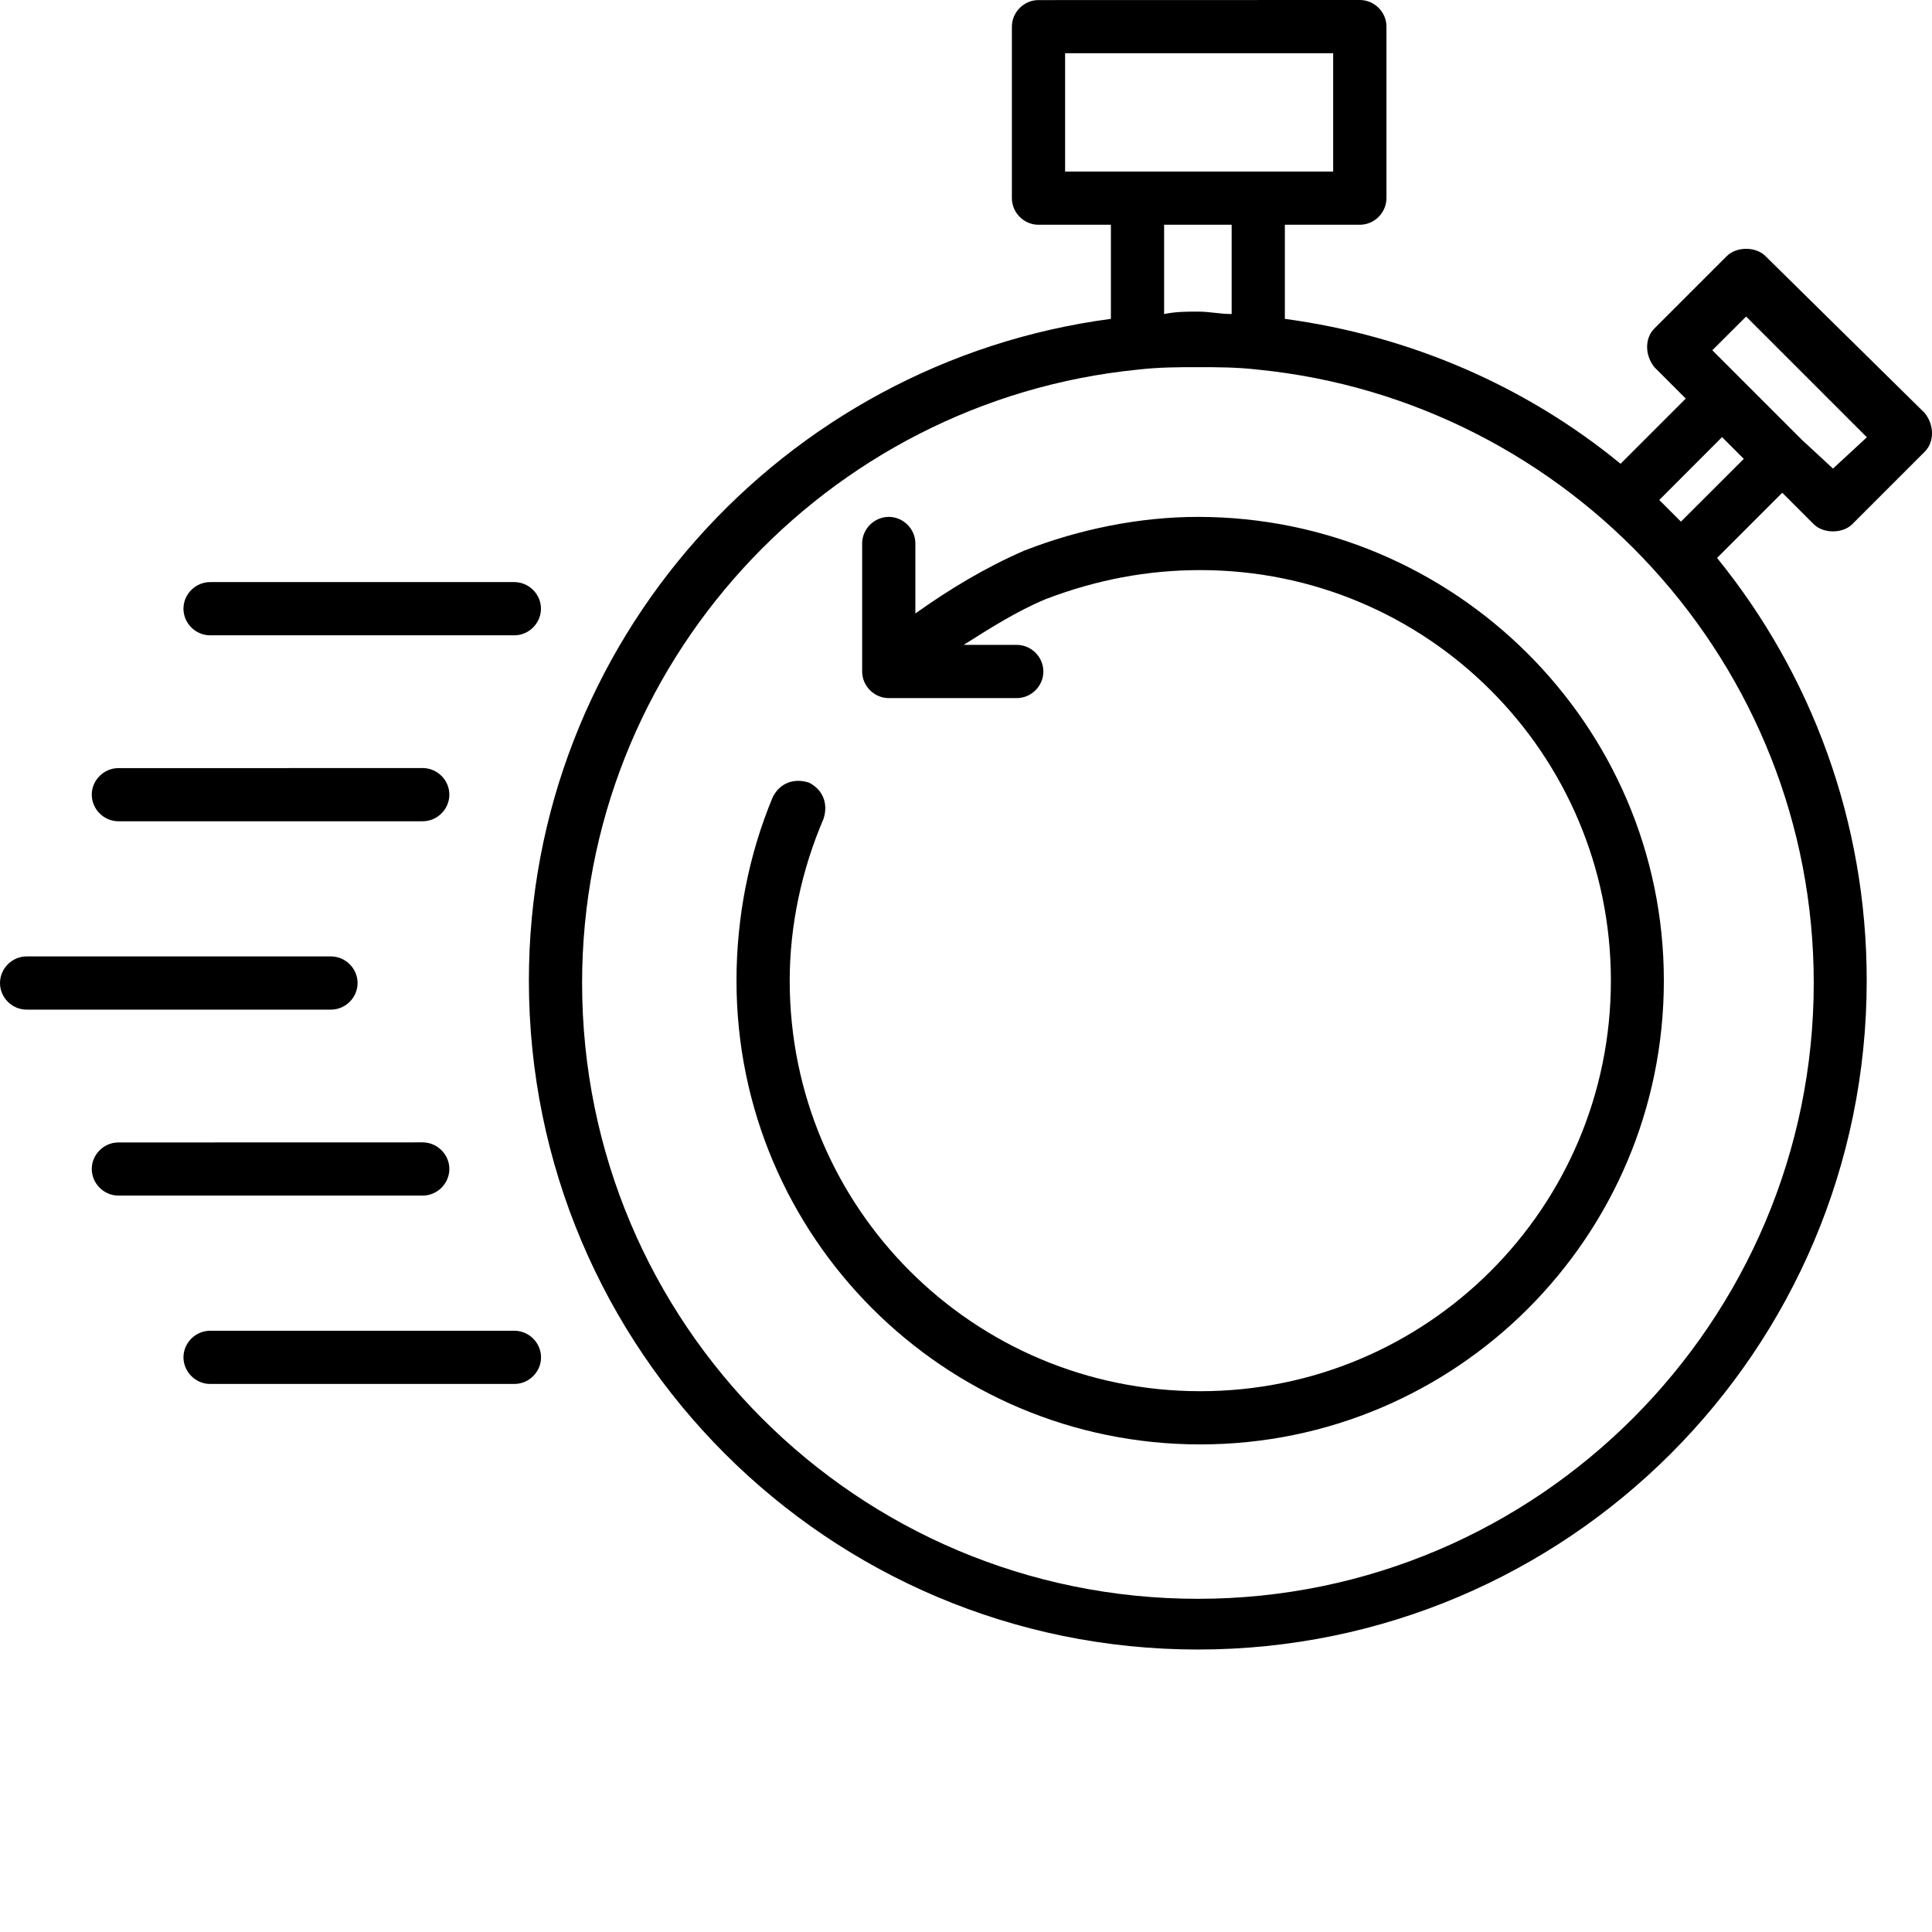 <svg  viewBox="0 0 24 24" fill="none" xmlns="http://www.w3.org/2000/svg">
<path d="M14.881 6.421C14.162 6.421 13.412 6.571 12.721 6.841C12.241 7.05 11.791 7.321 11.371 7.621V6.751C11.371 6.571 11.221 6.421 11.041 6.421C10.86 6.421 10.71 6.571 10.71 6.751V8.342C10.71 8.522 10.86 8.672 11.041 8.672H12.631C12.811 8.672 12.961 8.522 12.961 8.342C12.961 8.161 12.811 8.011 12.631 8.011H11.971C12.302 7.802 12.631 7.592 12.991 7.442C13.621 7.202 14.251 7.082 14.91 7.082C17.73 7.082 20.011 9.363 20.011 12.182C20.011 15.002 17.73 17.282 14.91 17.282C12.091 17.282 9.81 15.002 9.81 12.182C9.81 11.492 9.96 10.802 10.23 10.172C10.289 9.992 10.23 9.813 10.049 9.722C9.869 9.663 9.689 9.722 9.599 9.903C9.299 10.622 9.149 11.403 9.149 12.183C9.149 15.364 11.73 17.943 14.909 17.943C18.09 17.943 20.669 15.363 20.669 12.183C20.67 9.002 18.06 6.421 14.881 6.421Z" fill="currentColor"/>
<path d="M21.931 3.181C21.812 3.061 21.571 3.061 21.451 3.181L20.551 4.081C20.431 4.2 20.431 4.411 20.551 4.561L20.941 4.951L20.131 5.761C18.962 4.801 17.521 4.171 15.961 3.961V2.792H16.892C17.073 2.792 17.223 2.642 17.223 2.461V0.33C17.223 0.15 17.073 0 16.892 0L12.9 0.001C12.72 0.001 12.57 0.151 12.57 0.332V2.461C12.57 2.642 12.72 2.792 12.9 2.792H13.8V3.961C9.72 4.501 6.57 7.981 6.57 12.181C6.57 16.771 10.289 20.491 14.88 20.491C19.47 20.491 23.189 16.771 23.189 12.181C23.189 10.2 22.499 8.371 21.33 6.931L22.14 6.121L22.53 6.511C22.59 6.571 22.68 6.601 22.77 6.601C22.86 6.601 22.951 6.571 23.01 6.511L23.91 5.611C24.03 5.491 24.03 5.281 23.91 5.131L21.931 3.181ZM13.231 2.131V0.661H16.561V2.131H13.231ZM15.3 2.792V3.901C15.15 3.901 15.031 3.871 14.881 3.871C14.731 3.871 14.611 3.871 14.461 3.901V2.792H15.3ZM22.531 12.211C22.531 16.411 19.11 19.861 14.881 19.861C10.65 19.861 7.231 16.442 7.231 12.211C7.231 8.251 10.261 4.98 14.131 4.592C14.4 4.561 14.641 4.561 14.881 4.561C15.121 4.561 15.361 4.561 15.631 4.592C19.5 4.981 22.531 8.251 22.531 12.211ZM20.881 6.48C20.791 6.39 20.701 6.3 20.612 6.211L21.392 5.43L21.662 5.7L20.881 6.48ZM22.77 5.821L22.381 5.461L21.271 4.351L21.691 3.932L23.191 5.432L22.77 5.821Z" fill="currentColor"/>
<path d="M6.72 7.561C6.72 7.381 6.57 7.231 6.389 7.231H2.61C2.429 7.231 2.279 7.381 2.279 7.561C2.279 7.742 2.429 7.892 2.61 7.892H6.39C6.57 7.892 6.72 7.742 6.72 7.561Z" fill="currentColor"/>
<path d="M0.33 12.542H4.111C4.292 12.542 4.442 12.392 4.442 12.212C4.442 12.031 4.292 11.881 4.111 11.881H0.33C0.15 11.881 0 12.031 0 12.212C0 12.392 0.15 12.542 0.33 12.542Z" fill="currentColor"/>
<path d="M2.61 17.192H6.39C6.571 17.192 6.721 17.042 6.721 16.862C6.721 16.681 6.571 16.531 6.39 16.531H2.61C2.429 16.531 2.279 16.681 2.279 16.862C2.28 17.042 2.43 17.192 2.61 17.192Z" fill="currentColor"/>
<path d="M1.14 14.521C1.14 14.702 1.29 14.852 1.471 14.852H5.251C5.432 14.852 5.582 14.702 5.582 14.521C5.582 14.341 5.432 14.191 5.251 14.191L1.47 14.192C1.29 14.192 1.14 14.342 1.14 14.521Z" fill="currentColor"/>
<path d="M1.14 9.871C1.14 10.052 1.29 10.202 1.471 10.202H5.251C5.432 10.202 5.582 10.052 5.582 9.871C5.582 9.691 5.432 9.541 5.251 9.541L1.47 9.542C1.29 9.542 1.14 9.692 1.14 9.871Z" fill="currentColor"/>
</svg>
